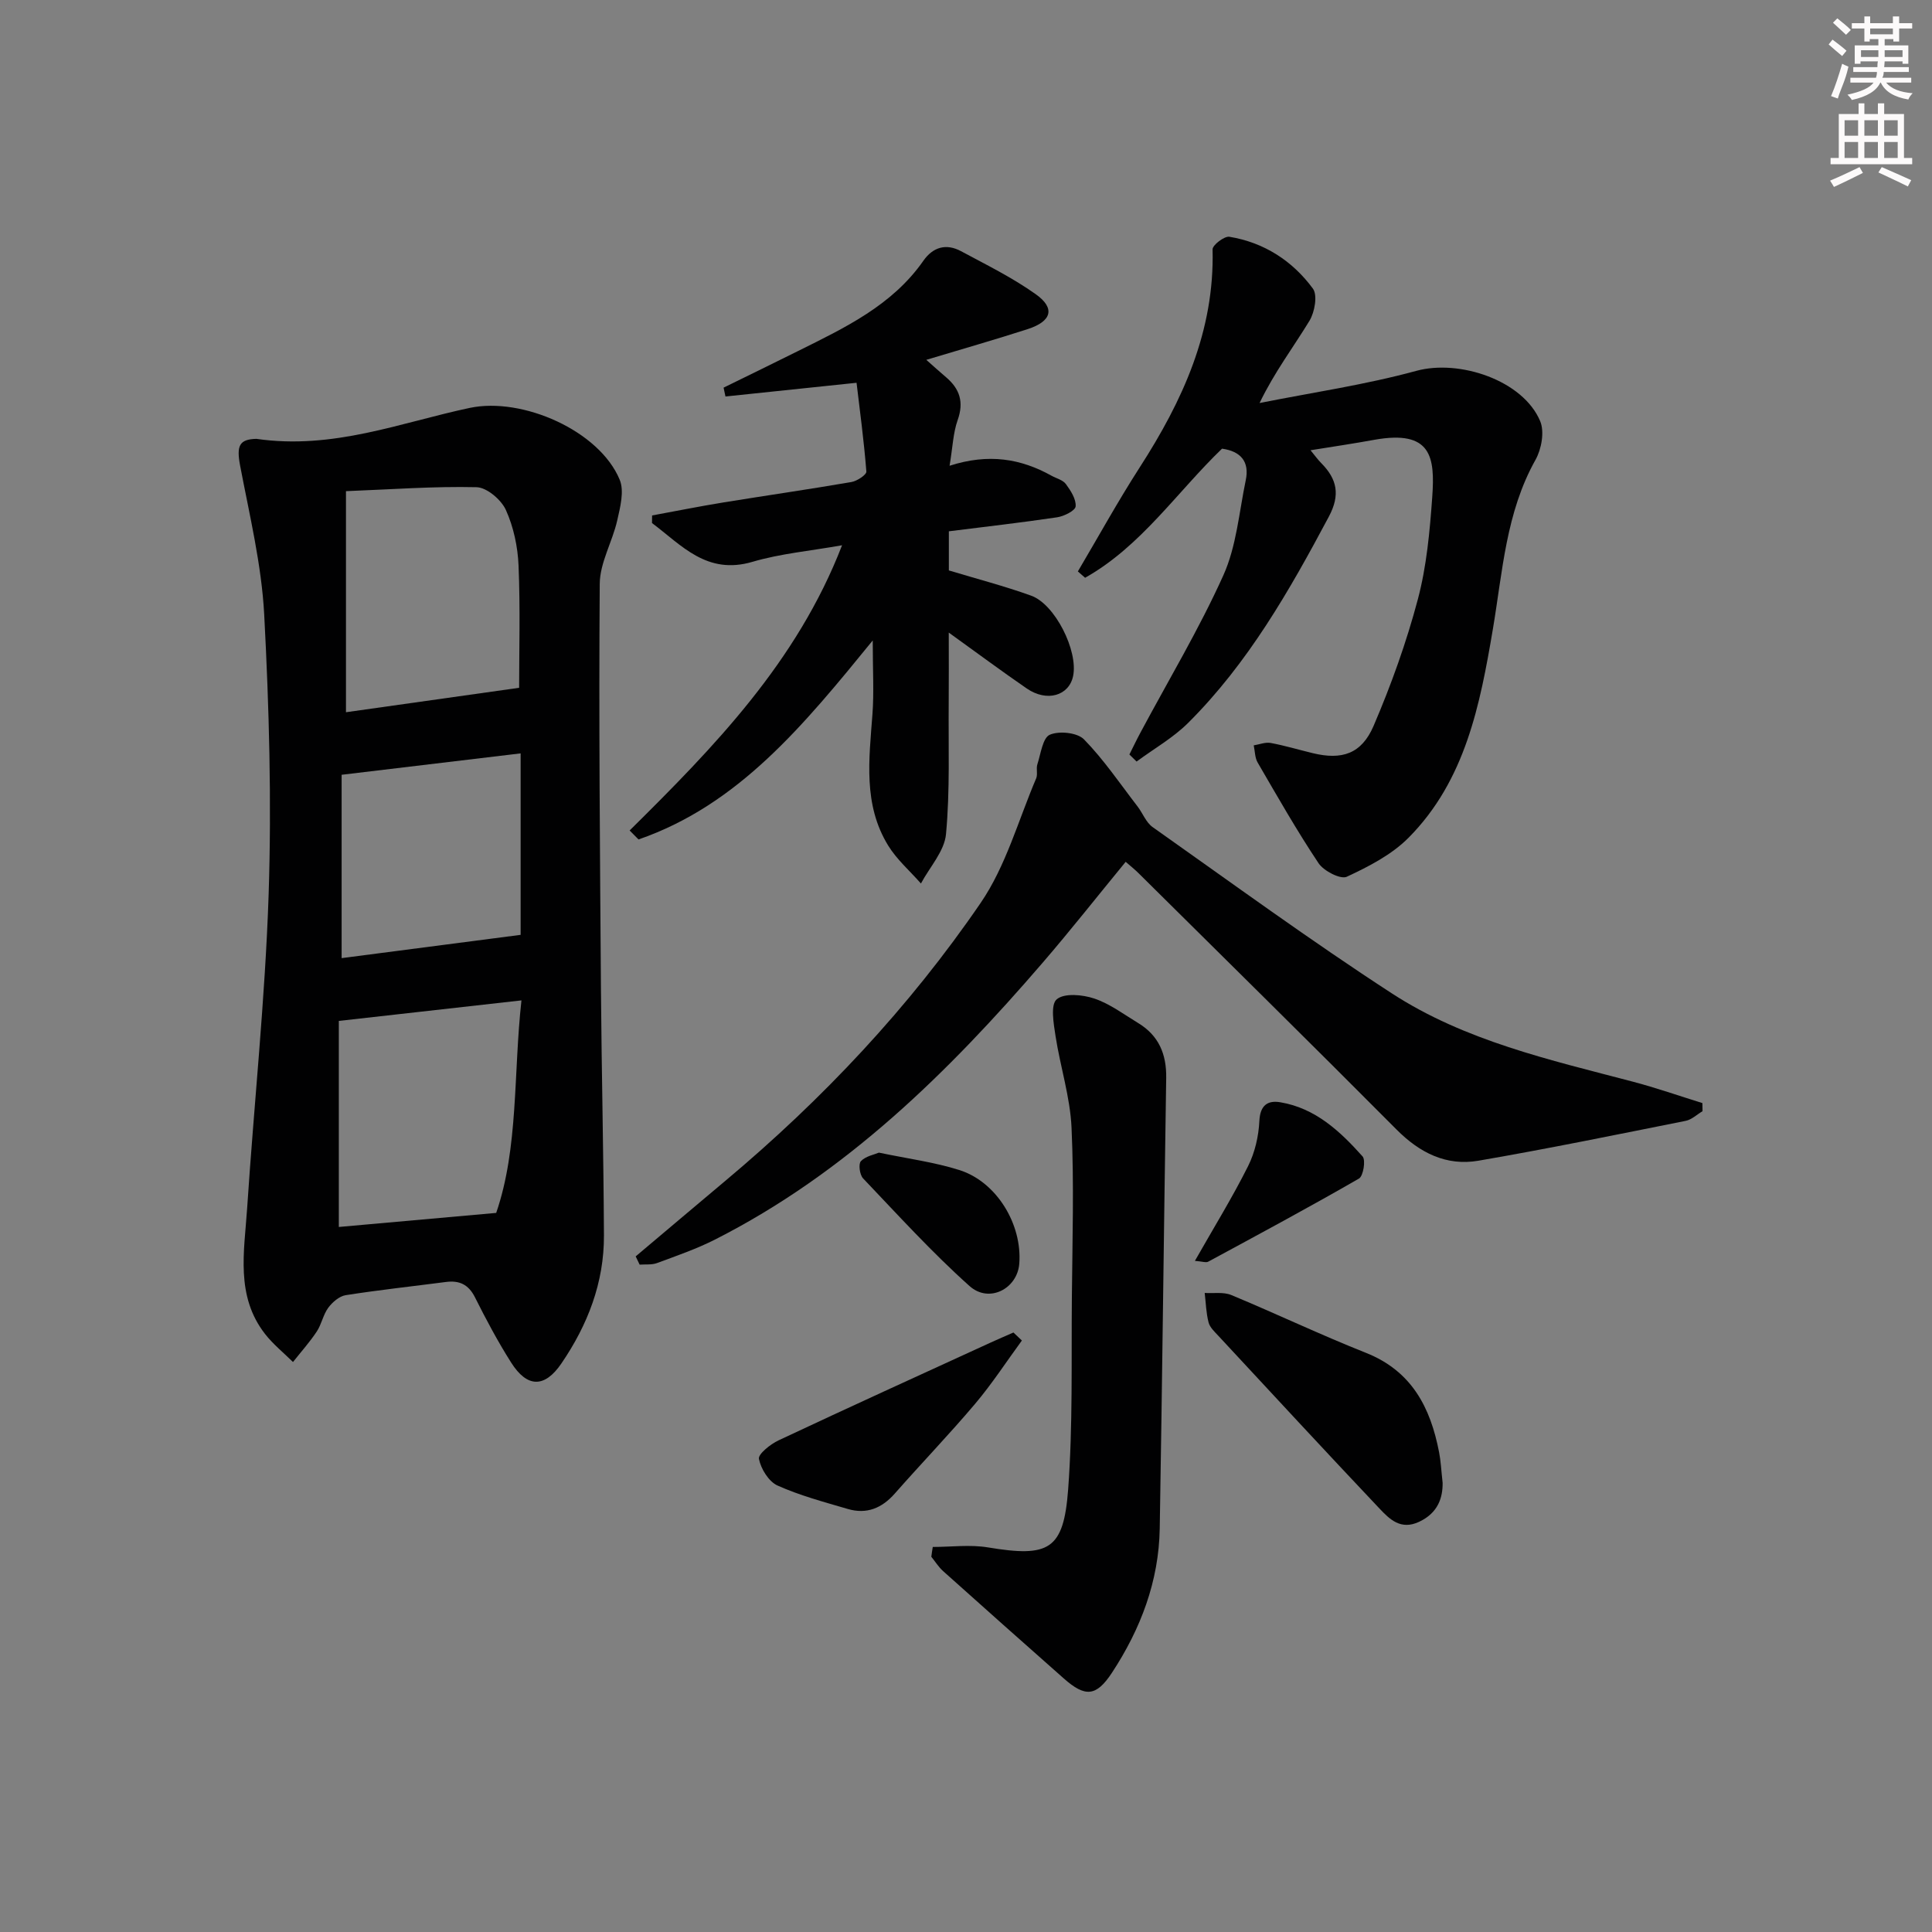 <svg enable-background="new 0 0 400 400" viewBox="0 0 400 400" xmlns="http://www.w3.org/2000/svg"><rect x="0" y="0" width="400" height="400" fill="#808080" stroke="none"/><g fill="#010102"><path d="m53.09 90.86c15.9 2.3 29.86-3.38 44.17-6.41 10.9-2.3 26.84 4.73 31.04 14.87.98 2.35.11 5.69-.51 8.43-1 4.43-3.59 8.75-3.62 13.12-.21 27.99.05 55.98.25 83.97.13 16.97.54 33.94.62 50.91.05 9.78-3.36 18.57-8.83 26.57-3.45 5.04-7.05 5.04-10.38-.21-2.76-4.35-5.19-8.92-7.5-13.53-1.34-2.66-3.24-3.52-6.01-3.16-6.91.9-13.85 1.65-20.74 2.73-1.33.21-2.76 1.45-3.62 2.61-1.06 1.44-1.38 3.41-2.38 4.92-1.47 2.22-3.27 4.22-4.92 6.31-1.94-1.92-4.11-3.66-5.78-5.8-6.15-7.89-4.31-17.07-3.72-25.93 1.43-21.72 3.74-43.4 4.46-65.14.63-19.27.1-38.63-.92-57.9-.55-10.34-3.05-20.6-4.99-30.83-.78-4.14-.15-5.45 3.38-5.53zm18.54 56.6c11.84-1.67 23.62-3.33 35.85-5.06 0-7.68.25-16.5-.12-25.3-.16-3.9-1.03-8-2.63-11.53-.97-2.12-3.94-4.65-6.06-4.7-8.84-.21-17.69.46-27.04.82zm31.1 103.66c4.64-13.47 3.55-28.78 5.23-44-12.76 1.43-24.9 2.8-37.81 4.25v42.66c10.4-.93 20.69-1.85 32.58-2.91zm5.06-95.14c-12.33 1.47-24.51 2.93-37.06 4.43v37.96c12.52-1.63 24.63-3.2 37.06-4.82 0-11.92 0-25 0-37.57z"/><path d="m271.33 93.22c.99 1.2 1.54 1.98 2.21 2.65 3.29 3.32 3.99 6.58 1.58 11.1-8.16 15.32-16.72 30.34-29.12 42.69-3.12 3.11-7.1 5.36-10.68 8.01-.5-.49-.99-.97-1.49-1.46.75-1.49 1.47-3.01 2.26-4.48 5.79-10.84 12.15-21.43 17.19-32.61 2.72-6.04 3.26-13.08 4.64-19.7.8-3.83-1.01-5.98-4.91-6.53-9.34 8.99-16.77 20.22-28.35 26.73-.5-.44-1-.87-1.5-1.31 4.25-7.19 8.29-14.53 12.81-21.55 8.88-13.79 15.51-28.22 15.08-45.13-.02-.89 2.44-2.78 3.48-2.61 7.17 1.18 13.05 4.97 17.29 10.73 1 1.36.38 4.86-.7 6.65-3.33 5.48-7.24 10.61-10.34 17.04 10.84-2.16 21.83-3.76 32.46-6.66 8.89-2.43 22.08 1.94 25.64 10.42.92 2.19.27 5.79-.97 8-6.13 10.93-6.81 23.12-8.82 35.01-2.65 15.69-5.69 31.34-17.43 43.2-3.49 3.53-8.26 5.99-12.82 8.11-1.29.6-4.76-1.18-5.84-2.79-4.51-6.75-8.53-13.83-12.62-20.86-.58-1-.55-2.36-.81-3.55 1.17-.19 2.4-.7 3.5-.5 2.93.54 5.8 1.41 8.71 2.11 6 1.46 10.1.2 12.61-5.65 3.64-8.49 6.79-17.27 9.16-26.2 1.82-6.85 2.47-14.07 2.98-21.18.59-8.27-.15-13.95-11.95-11.85-4.22.77-8.45 1.4-13.25 2.17z"/><path d="m177.34 79.25c-9.6 1-18.37 1.92-27.14 2.84-.13-.61-.26-1.22-.39-1.83 5.14-2.53 10.3-5.03 15.43-7.59 9.66-4.81 19.47-9.42 25.94-18.69 2-2.86 4.74-3.61 7.78-1.98 5.25 2.82 10.66 5.48 15.49 8.92 4.08 2.9 3.3 5.61-1.68 7.22-6.74 2.18-13.56 4.12-20.99 6.36 1.68 1.49 2.86 2.56 4.08 3.59 2.84 2.41 3.74 5.14 2.42 8.86-.95 2.68-1.04 5.67-1.68 9.48 8.09-2.61 14.76-1.47 21.1 2.06 1.01.56 2.36.88 2.98 1.73 1 1.36 2.14 3.12 2.02 4.62-.07.88-2.4 2.05-3.83 2.26-7.38 1.1-14.79 1.94-22.42 2.9v8.1c5.76 1.74 11.5 3.23 17.05 5.23 4.96 1.79 9.74 11.43 8.68 16.62-.84 4.11-5.44 5.45-9.59 2.6-5.19-3.57-10.25-7.33-16.16-11.58 0 5.34.03 9.87-.01 14.4-.08 9.12.28 18.28-.56 27.33-.33 3.54-3.38 6.82-5.19 10.22-2.29-2.61-5-4.95-6.79-7.87-5.21-8.48-3.94-17.86-3.25-27.17.34-4.54.06-9.12.06-15.28-14.33 17.58-27.78 34.03-48.49 41.2-.61-.62-1.22-1.24-1.84-1.86 17.5-17.31 34.64-34.88 43.98-59.05-6.61 1.18-12.75 1.72-18.55 3.43-9.47 2.79-14.68-3.45-20.8-8.03.01-.52.01-1.04.02-1.57 4.91-.9 9.8-1.89 14.73-2.69 8.84-1.44 17.71-2.71 26.53-4.23 1.18-.2 3.16-1.51 3.1-2.18-.5-6.37-1.36-12.73-2.03-18.37z"/><path d="m131.61 260.12c6.19-5.21 12.36-10.44 18.56-15.64 20.14-16.87 38.06-35.9 52.87-57.55 5.23-7.64 7.79-17.11 11.49-25.78.36-.85-.05-2.02.25-2.92.7-2.17 1.1-5.47 2.57-6.11 1.93-.84 5.7-.45 7.08.96 4.12 4.22 7.47 9.19 11.09 13.89 1.08 1.41 1.76 3.32 3.13 4.28 16.43 11.6 32.69 23.49 49.55 34.44 15.1 9.8 32.63 13.73 49.83 18.25 4.86 1.28 9.62 2.95 14.43 4.44.01.56.02 1.12.03 1.68-1.16.69-2.24 1.75-3.49 2-14.28 2.85-28.54 5.78-42.89 8.25-6.66 1.15-12.17-1.62-16.98-6.46-17.73-17.83-35.65-35.46-53.5-53.16-.68-.67-1.44-1.27-2.57-2.26-5.85 7.12-11.39 14.16-17.24 20.95-19.55 22.69-40.71 43.53-67.81 57.27-3.83 1.94-7.93 3.35-11.97 4.85-1.09.41-2.4.24-3.61.33-.27-.56-.55-1.14-.82-1.71z"/><path d="m193.12 320.28c3.81 0 7.7-.52 11.41.09 12.63 2.1 15.68.56 16.62-12.02.98-13.25.64-26.61.77-39.92.11-11.66.46-23.33-.07-34.96-.29-6.35-2.33-12.61-3.31-18.95-.4-2.59-1.08-6.5.24-7.62 1.57-1.34 5.36-.98 7.79-.16 3.23 1.09 6.11 3.27 9.09 5.08 4.25 2.58 5.87 6.43 5.79 11.36-.49 31.09-.81 62.19-1.34 93.28-.18 10.92-3.95 20.81-9.89 29.86-3.25 4.94-5.53 5.12-9.97 1.19-8.35-7.38-16.68-14.78-24.98-22.22-.95-.85-1.64-1.98-2.45-2.98.08-.67.19-1.35.3-2.03z"/><path d="m298.68 307.01c.03 2.99-.88 6.19-4.86 8.06-3.81 1.79-6.11-.52-8.21-2.74-11.2-11.84-22.26-23.81-33.35-35.75-.79-.85-1.77-1.75-2.04-2.79-.51-1.97-.56-4.06-.8-6.1 1.84.12 3.88-.24 5.5.43 9.34 3.88 18.48 8.24 27.88 11.97 9.5 3.77 13.37 11.34 15.15 20.59.35 1.78.43 3.62.73 6.33z"/><path d="m211.57 277.54c-3.21 4.38-6.18 8.96-9.68 13.1-5.36 6.34-11.13 12.33-16.62 18.57-2.68 3.05-5.84 4.35-9.73 3.21-4.92-1.45-9.92-2.77-14.57-4.86-1.82-.82-3.43-3.45-3.84-5.51-.2-.99 2.38-3.05 4.06-3.84 14.56-6.84 29.19-13.5 43.81-20.2 1.6-.73 3.21-1.42 4.82-2.13.59.56 1.17 1.11 1.75 1.66z"/><path d="m247.39 261.05c3.98-7 7.78-13.16 11.01-19.61 1.42-2.83 2.19-6.21 2.34-9.38.16-3.27 1.76-4.28 4.32-3.85 7.27 1.21 12.4 6.01 17.05 11.22.68.76.15 4.06-.75 4.58-10.29 5.93-20.75 11.55-31.2 17.2-.46.26-1.22-.04-2.77-.16z"/><path d="m181.97 238.64c6.02 1.26 11.49 1.97 16.67 3.61 7.72 2.45 13.03 11.25 12.39 19.4-.41 5.17-6.25 8.24-10.3 4.61-7.77-6.95-14.83-14.72-22.04-22.29-.7-.74-1-2.98-.45-3.56.98-1.04 2.73-1.35 3.73-1.77z"/></g><path d="m378.6 9.2.8-1c.9.7 1.9 1.4 2.9 2.3l-.9 1.1c-1.1-.9-2-1.7-2.8-2.4zm.5 10.7c.9-2.1 1.6-4.3 2.3-6.7.4.2.8.4 1.3.6-.7 3.1-1.5 4.3-2.2 6.6zm.4-15.2.9-.9c1 .8 2 1.6 2.8 2.4l-1 1c-1-.9-1.9-1.8-2.7-2.5zm12.5-1.3h1.2v1.4h2.7v1.1h-2.7v2.7h-1.2v-.5h-1.8v1.3h4.9v3.8h-1.2v-.5h-3.7c0 .4-.1.9-.1 1.2h5.1v1h-5.2c0 .5-.1.9-.3 1.2h6v1h-5.2c1.1 1.3 2.9 2 5.5 2.2-.4.4-.7.8-.9 1.3-2.9-.5-4.8-1.6-5.7-3.5h-.1c-.8 1.7-2.7 2.9-5.9 3.6-.2-.4-.6-.8-.9-1.1 2.8-.6 4.6-1.4 5.4-2.5h-4.8v-1h5.3c.1-.3.2-.7.2-1.2h-4.9v-1h5c0-.4 0-.8.1-1.2h-3.6v.5h-1.2v-3.8h4.9v-1.3h-1.8v.5h-1.1v-2.7h-2.6v-1.1h2.6v-1.4h1.2v1.4h4.7v-1.4zm-6.7 8.4h3.6c0-.4 0-.9 0-1.4h-3.6zm1.9-4.7h4.7v-1.2h-4.7zm6.7 3.3h-3.7v1.4h3.7z" fill="#fcfafa"/><path d="m384.7 21.4h1.3v2.2h2.8v-2.2h1.3v2.2h4.1v9.1h1.7v1.3h-16.9v-1.3h1.7v-9.1h4.1v-2.2zm.3 13.2.7 1.2c-1.8.9-3.8 1.9-6 2.9-.2-.4-.5-.8-.8-1.3 2.4-1 4.4-2 6.1-2.8zm-3.1-6.5h2.8v-3.2h-2.8zm0 4.6h2.8v-3.3h-2.8v3.2zm4.1-4.6h2.8v-3.2h-2.8zm0 4.6h2.8v-3.3h-2.8zm3.6 1.9c2.1.9 4.1 1.8 6.1 2.7l-.7 1.3c-2.2-1.1-4.2-2-6.1-2.9zm3.3-9.7h-2.8v3.2h2.8zm-2.8 7.8h2.8v-3.3h-2.8z" fill="#fcfafa"/></svg>